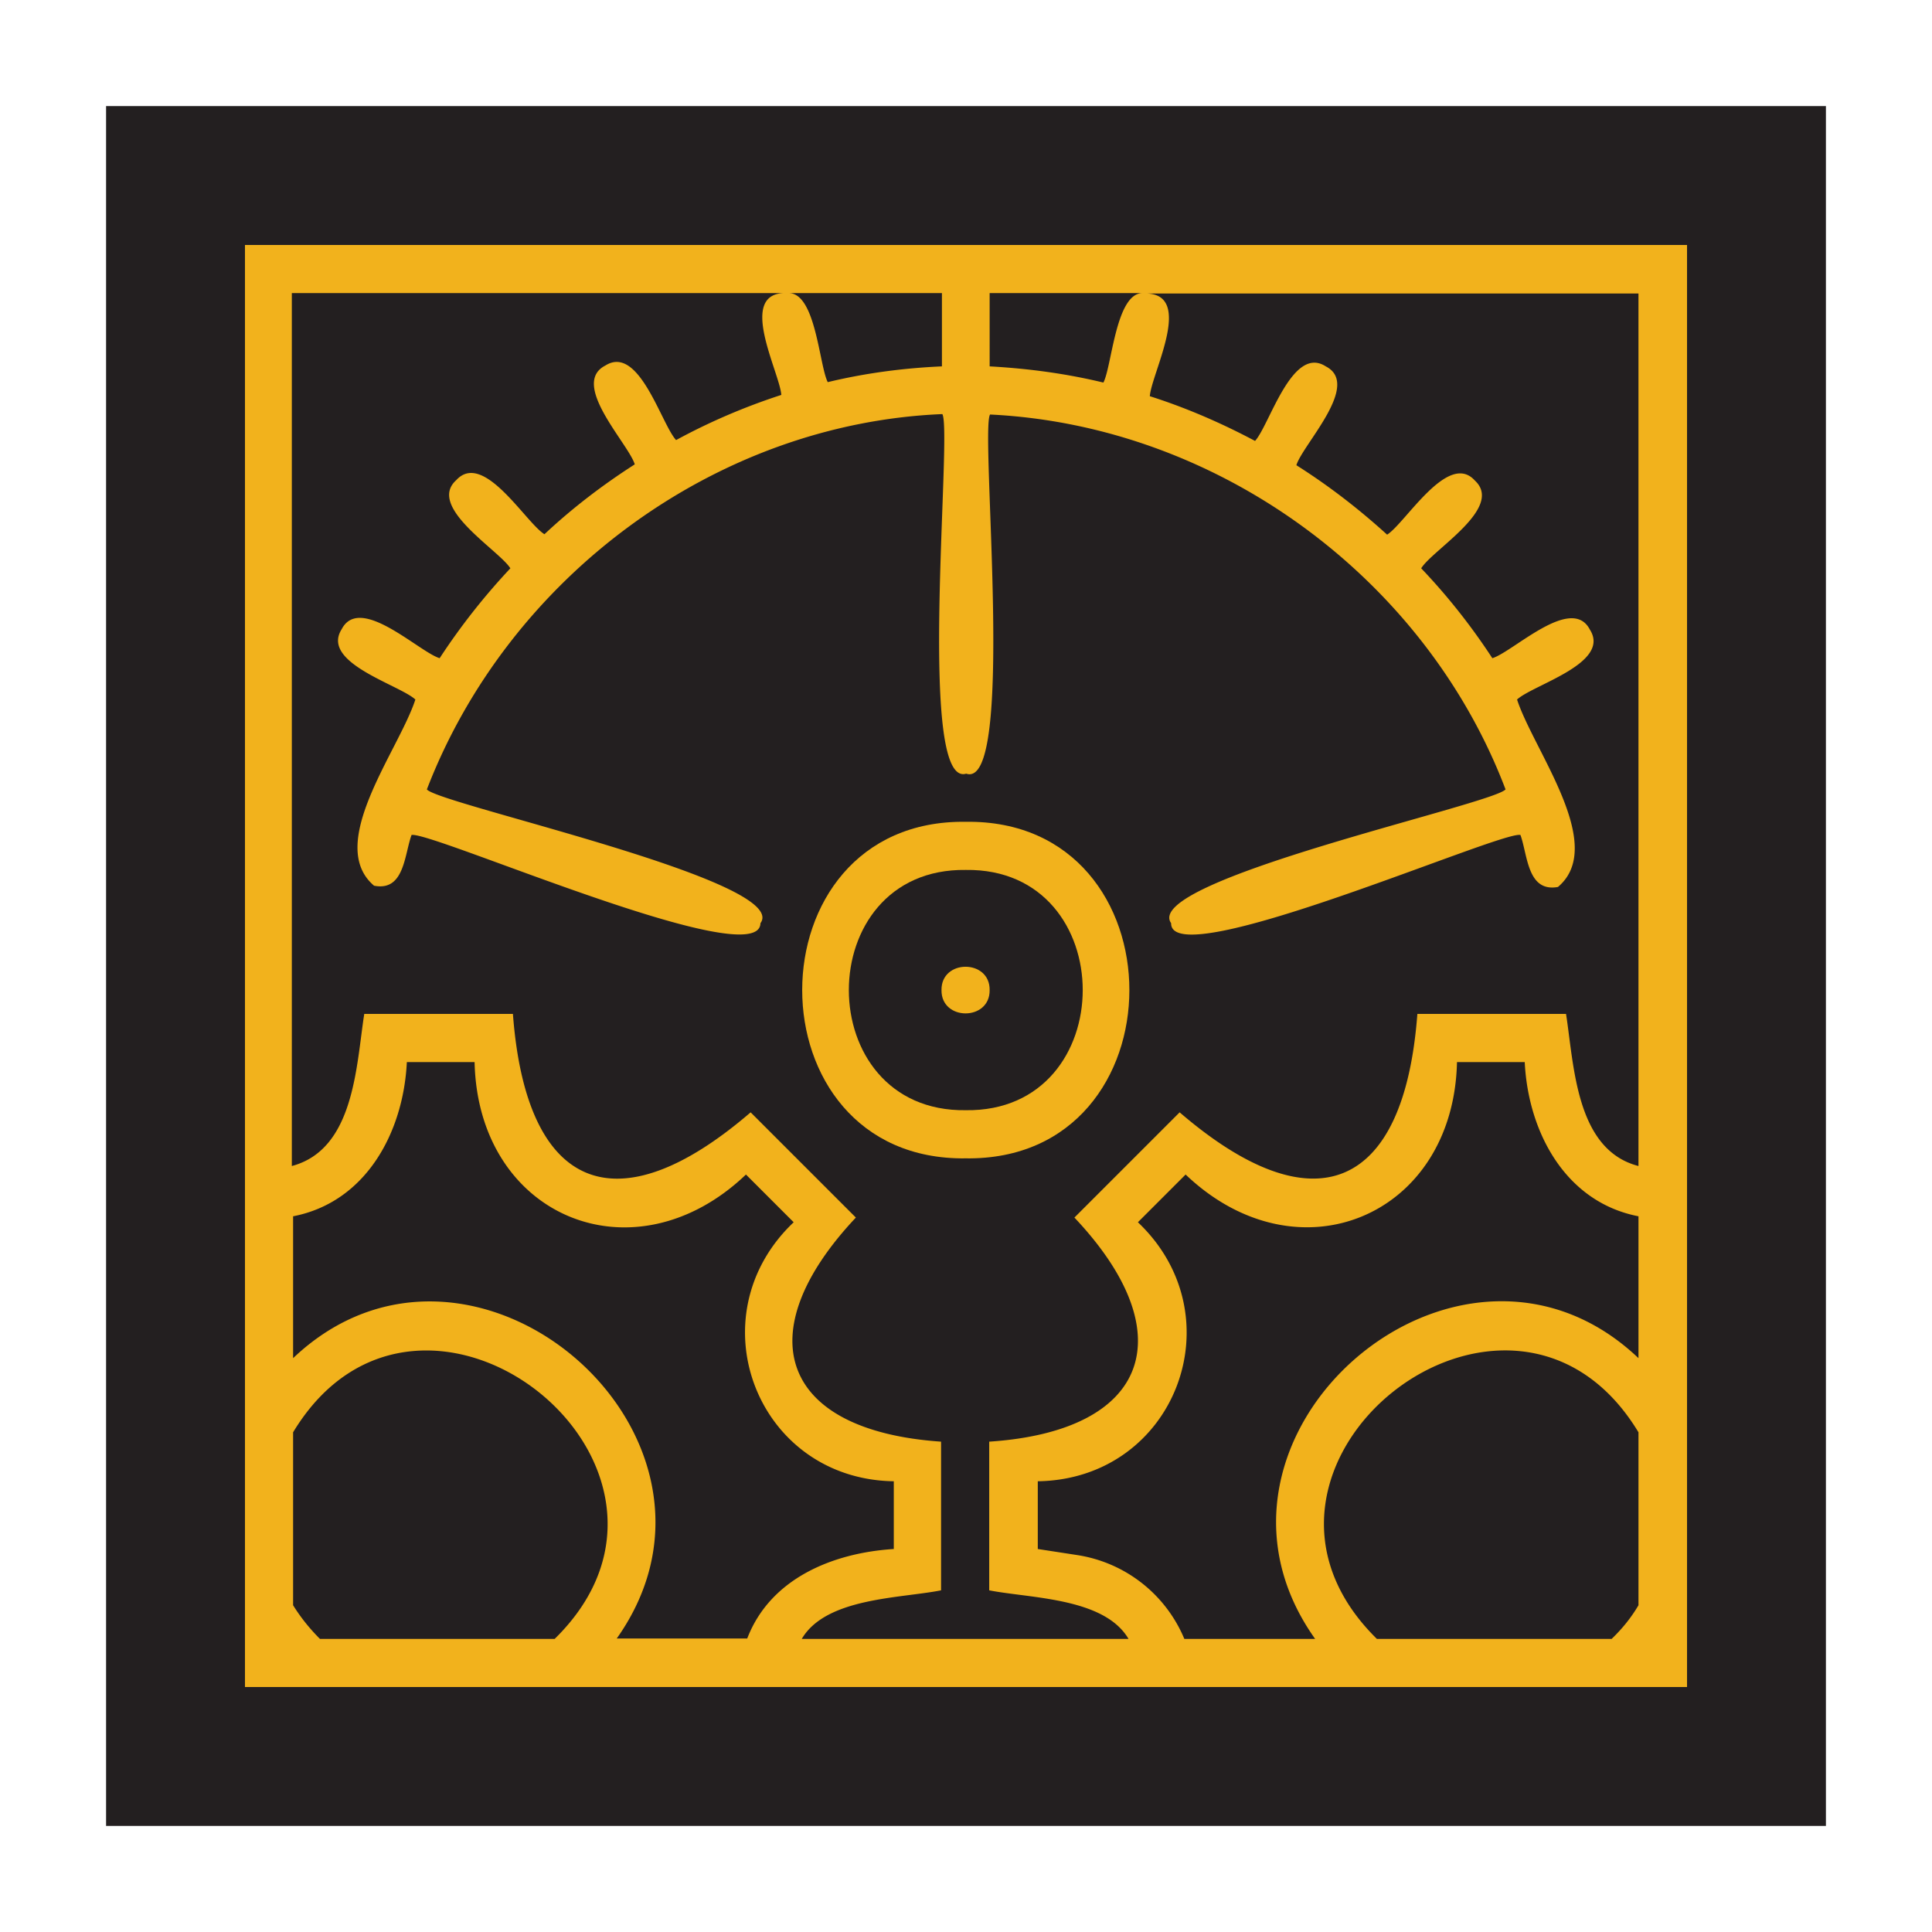 <svg xmlns="http://www.w3.org/2000/svg" id="a" viewBox="0 0 45.35 45.35"><rect x="0" y="0" width="45.35" height="45.35" fill="#808080" stroke="none"/><defs><style>.f{fill:#fff}.g{fill:#f2b21c}.i{fill:#231f20}</style></defs><path d="M2.49 2.49h40.37v40.37H2.49z" style="fill:#fbee39"/><path d="M45.35 45.35H0V0h45.35zM4.98 40.37h35.39V4.98H4.98z" class="f"/><path d="M22.67 27.19c5.12.07 5.12-7.97 0-7.9-5.12-.07-5.12 7.97 0 7.9m0-6.77c3.66-.05 3.66 5.69 0 5.64-3.66.05-3.66-5.69 0-5.64" class="i"/><path d="M22.67 29.68c-8.36.12-8.35-13 0-12.88 8.35-.12 8.35 13 0 12.88m0-6.77c-.82.15.14 1.06.33.33 0-.18-.15-.33-.33-.33" class="f"/><path d="M23.23 23.24c.01.73-1.14.73-1.13 0-.01-.73 1.14-.73 1.13 0" class="i"/><path d="M22.67 26.3c-3.97.06-3.96-6.17 0-6.11 3.96-.05 3.96 6.17 0 6.11m0-4.98c-2.5-.03-2.5 3.89 0 3.86 2.5.03 2.5-3.89 0-3.86" class="f"/><path d="M5.75 39.6H39.6V5.75H5.75zM26.82 6.88c-.63 0-.72 1.72-.92 2.1-.87-.21-1.76-.33-2.67-.38V6.88h3.58ZM22.11 8.6c-.91.04-1.81.16-2.68.37-.2-.39-.28-2.08-.91-2.09h3.59zm-3.63-1.72c-1.21-.05-.18 1.85-.14 2.39-.86.28-1.68.63-2.47 1.06-.35-.38-.87-2.25-1.66-1.75-.84.43.54 1.83.69 2.32-.75.48-1.47 1.03-2.12 1.64-.44-.27-1.43-1.97-2.07-1.27-.7.63 1 1.64 1.27 2.07-.61.65-1.17 1.36-1.66 2.11-.49-.15-1.87-1.51-2.3-.68-.5.79 1.35 1.3 1.73 1.65-.39 1.2-2.12 3.39-.97 4.37.71.14.71-.72.88-1.19.46-.1 8.17 3.29 8.19 2.07.74-.99-7.55-2.79-7.83-3.14 1.92-4.99 6.78-8.59 12.1-8.81.24.41-.61 8.8.56 8.44 1.17.4.32-8.06.56-8.43 5.36.26 10.22 3.85 12.1 8.8-.32.36-8.56 2.14-7.85 3.14-.02 1.23 7.78-2.19 8.2-2.07.17.47.16 1.35.88 1.22 1.16-.98-.57-3.2-.96-4.4.38-.35 2.21-.85 1.71-1.64-.43-.83-1.8.52-2.29.67-.49-.75-1.05-1.46-1.67-2.11.27-.44 1.95-1.42 1.26-2.06-.63-.7-1.63 1-2.06 1.27-.66-.6-1.37-1.15-2.13-1.63.15-.49 1.53-1.89.69-2.32-.79-.51-1.32 1.38-1.66 1.75-.79-.42-1.62-.78-2.47-1.05.04-.55 1.08-2.46-.15-2.41h11.62v20.48c-1.47-.38-1.51-2.35-1.7-3.57h-3.49c-.31 4.15-2.43 5.02-5.58 2.31l-2.47 2.47c2.56 2.71 1.78 5.01-2 5.26v3.49c.97.19 2.7.17 3.27 1.14h-7.67c.57-.97 2.31-.95 3.27-1.14v-3.49c-3.79-.26-4.55-2.55-2-5.26l-2.47-2.47c-3.16 2.72-5.27 1.83-5.58-2.31H8.55c-.19 1.22-.23 3.18-1.7 3.57V6.88h11.6ZM7.51 38.47c-.24-.24-.45-.5-.63-.79v-4.06c3-4.96 10.28.79 6.14 4.85zm6.96 0c3.38-4.75-3.38-10.59-7.59-6.59v-3.33c1.71-.33 2.59-1.97 2.67-3.62h1.59c.08 3.64 3.74 5.15 6.37 2.64l1.12 1.12c-2.33 2.21-.87 6.03 2.35 6.08v1.59c-1.43.09-2.9.69-3.44 2.1h-3.07Zm10.8-1.97-.91-.14v-1.59c3.23-.05 4.68-3.87 2.35-6.08l1.12-1.12c2.63 2.51 6.29.99 6.37-2.64h1.59c.08 1.65.96 3.29 2.67 3.62v3.33c-4.22-4.01-10.97 1.84-7.59 6.59H27.8a3.26 3.26 0 0 0-2.53-1.97m7.05 1.97c-4.14-4.07 3.14-9.81 6.14-4.85v4.06c-.17.29-.38.55-.63.79z" class="i"/><path d="M42.09 42.09H3.26V3.26h38.83zm-8.42-6.11h2.31V34.5c-1.02-.85-2.65.19-2.31 1.48m-24.29 0h2.31c.34-1.29-1.29-2.33-2.31-1.48zm11.95-4.82c.7.25 2.01.25 2.71 0l-1.36-1.85-1.36 1.85Zm-2.26-7.15 3.62 3.62 3.61-3.61c-4.3-4.26 2.28-6.08 5.48-6.94a11.5 11.5 0 0 0-6.04-4.4c-.14 2.51.99 8.06-3.06 7.98-4.04.08-2.92-5.49-3.06-8-2.42.73-4.57 2.3-6.03 4.42 3.22.85 9.74 2.68 5.47 6.93Zm-4.44-.16.23 1.17 1.09-.74zm14.8.42 1.1.74.23-1.17-1.32.43Z" class="f"/><path d="M2.49 2.49h40.37v40.37H2.49z" class="i"/><path d="M22.67 27.19c5.12.07 5.12-7.97 0-7.9-5.12-.07-5.12 7.97 0 7.9m0-6.77c3.66-.05 3.66 5.69 0 5.64-3.66.05-3.66-5.69 0-5.64" class="g"/><path d="M23.23 23.24c.01.73-1.14.73-1.13 0-.01-.73 1.14-.73 1.13 0" class="g"/><path d="M5.75 39.6H39.6V5.75H5.75zM26.82 6.88c-.63 0-.72 1.72-.92 2.1-.87-.21-1.76-.33-2.67-.38V6.88h3.58ZM22.11 8.6c-.91.04-1.81.16-2.68.37-.2-.39-.28-2.08-.91-2.09h3.59zm-3.63-1.72c-1.21-.05-.18 1.85-.14 2.39-.86.28-1.68.63-2.47 1.06-.35-.38-.87-2.25-1.66-1.75-.84.43.54 1.83.69 2.32-.75.48-1.47 1.03-2.12 1.64-.44-.27-1.43-1.97-2.07-1.27-.7.63 1 1.64 1.27 2.07-.61.65-1.17 1.36-1.66 2.11-.49-.15-1.87-1.51-2.3-.68-.5.79 1.35 1.3 1.73 1.65-.39 1.2-2.12 3.39-.97 4.37.71.14.71-.72.88-1.19.46-.1 8.17 3.29 8.19 2.07.74-.99-7.55-2.79-7.83-3.14 1.92-4.99 6.78-8.59 12.1-8.81.24.41-.61 8.8.56 8.44 1.17.4.32-8.06.56-8.43 5.36.26 10.22 3.85 12.1 8.8-.32.36-8.56 2.14-7.85 3.14-.02 1.23 7.78-2.19 8.2-2.07.17.47.16 1.35.88 1.22 1.16-.98-.57-3.2-.96-4.4.38-.35 2.21-.85 1.71-1.64-.43-.83-1.8.52-2.29.67-.49-.75-1.05-1.46-1.67-2.11.27-.44 1.95-1.42 1.26-2.06-.63-.7-1.63 1-2.06 1.27-.66-.6-1.37-1.15-2.13-1.63.15-.49 1.53-1.89.69-2.32-.79-.51-1.32 1.38-1.66 1.75-.79-.42-1.62-.78-2.47-1.05.04-.55 1.08-2.46-.15-2.41h11.62v20.48c-1.47-.38-1.51-2.35-1.7-3.57h-3.49c-.31 4.15-2.43 5.02-5.58 2.31l-2.47 2.47c2.56 2.71 1.78 5.01-2 5.26v3.49c.97.19 2.7.17 3.27 1.14h-7.67c.57-.97 2.31-.95 3.27-1.14v-3.49c-3.79-.26-4.55-2.55-2-5.26l-2.47-2.47c-3.16 2.72-5.27 1.83-5.58-2.31H8.55c-.19 1.22-.23 3.18-1.7 3.57V6.88h11.6ZM7.51 38.47c-.24-.24-.45-.5-.63-.79v-4.06c3-4.96 10.28.79 6.14 4.85zm6.96 0c3.38-4.75-3.38-10.59-7.59-6.59v-3.33c1.71-.33 2.59-1.97 2.67-3.62h1.59c.08 3.64 3.74 5.15 6.37 2.64l1.12 1.12c-2.33 2.21-.87 6.03 2.35 6.08v1.59c-1.43.09-2.9.69-3.44 2.1h-3.07Zm10.8-1.97-.91-.14v-1.59c3.23-.05 4.68-3.87 2.35-6.08l1.12-1.12c2.63 2.51 6.29.99 6.37-2.64h1.59c.08 1.65.96 3.29 2.67 3.62v3.33c-4.22-4.01-10.97 1.84-7.59 6.59H27.8a3.26 3.26 0 0 0-2.53-1.97m7.05 1.97c-4.14-4.07 3.14-9.81 6.14-4.85v4.06c-.17.29-.38.55-.63.79z" class="g"/></svg>